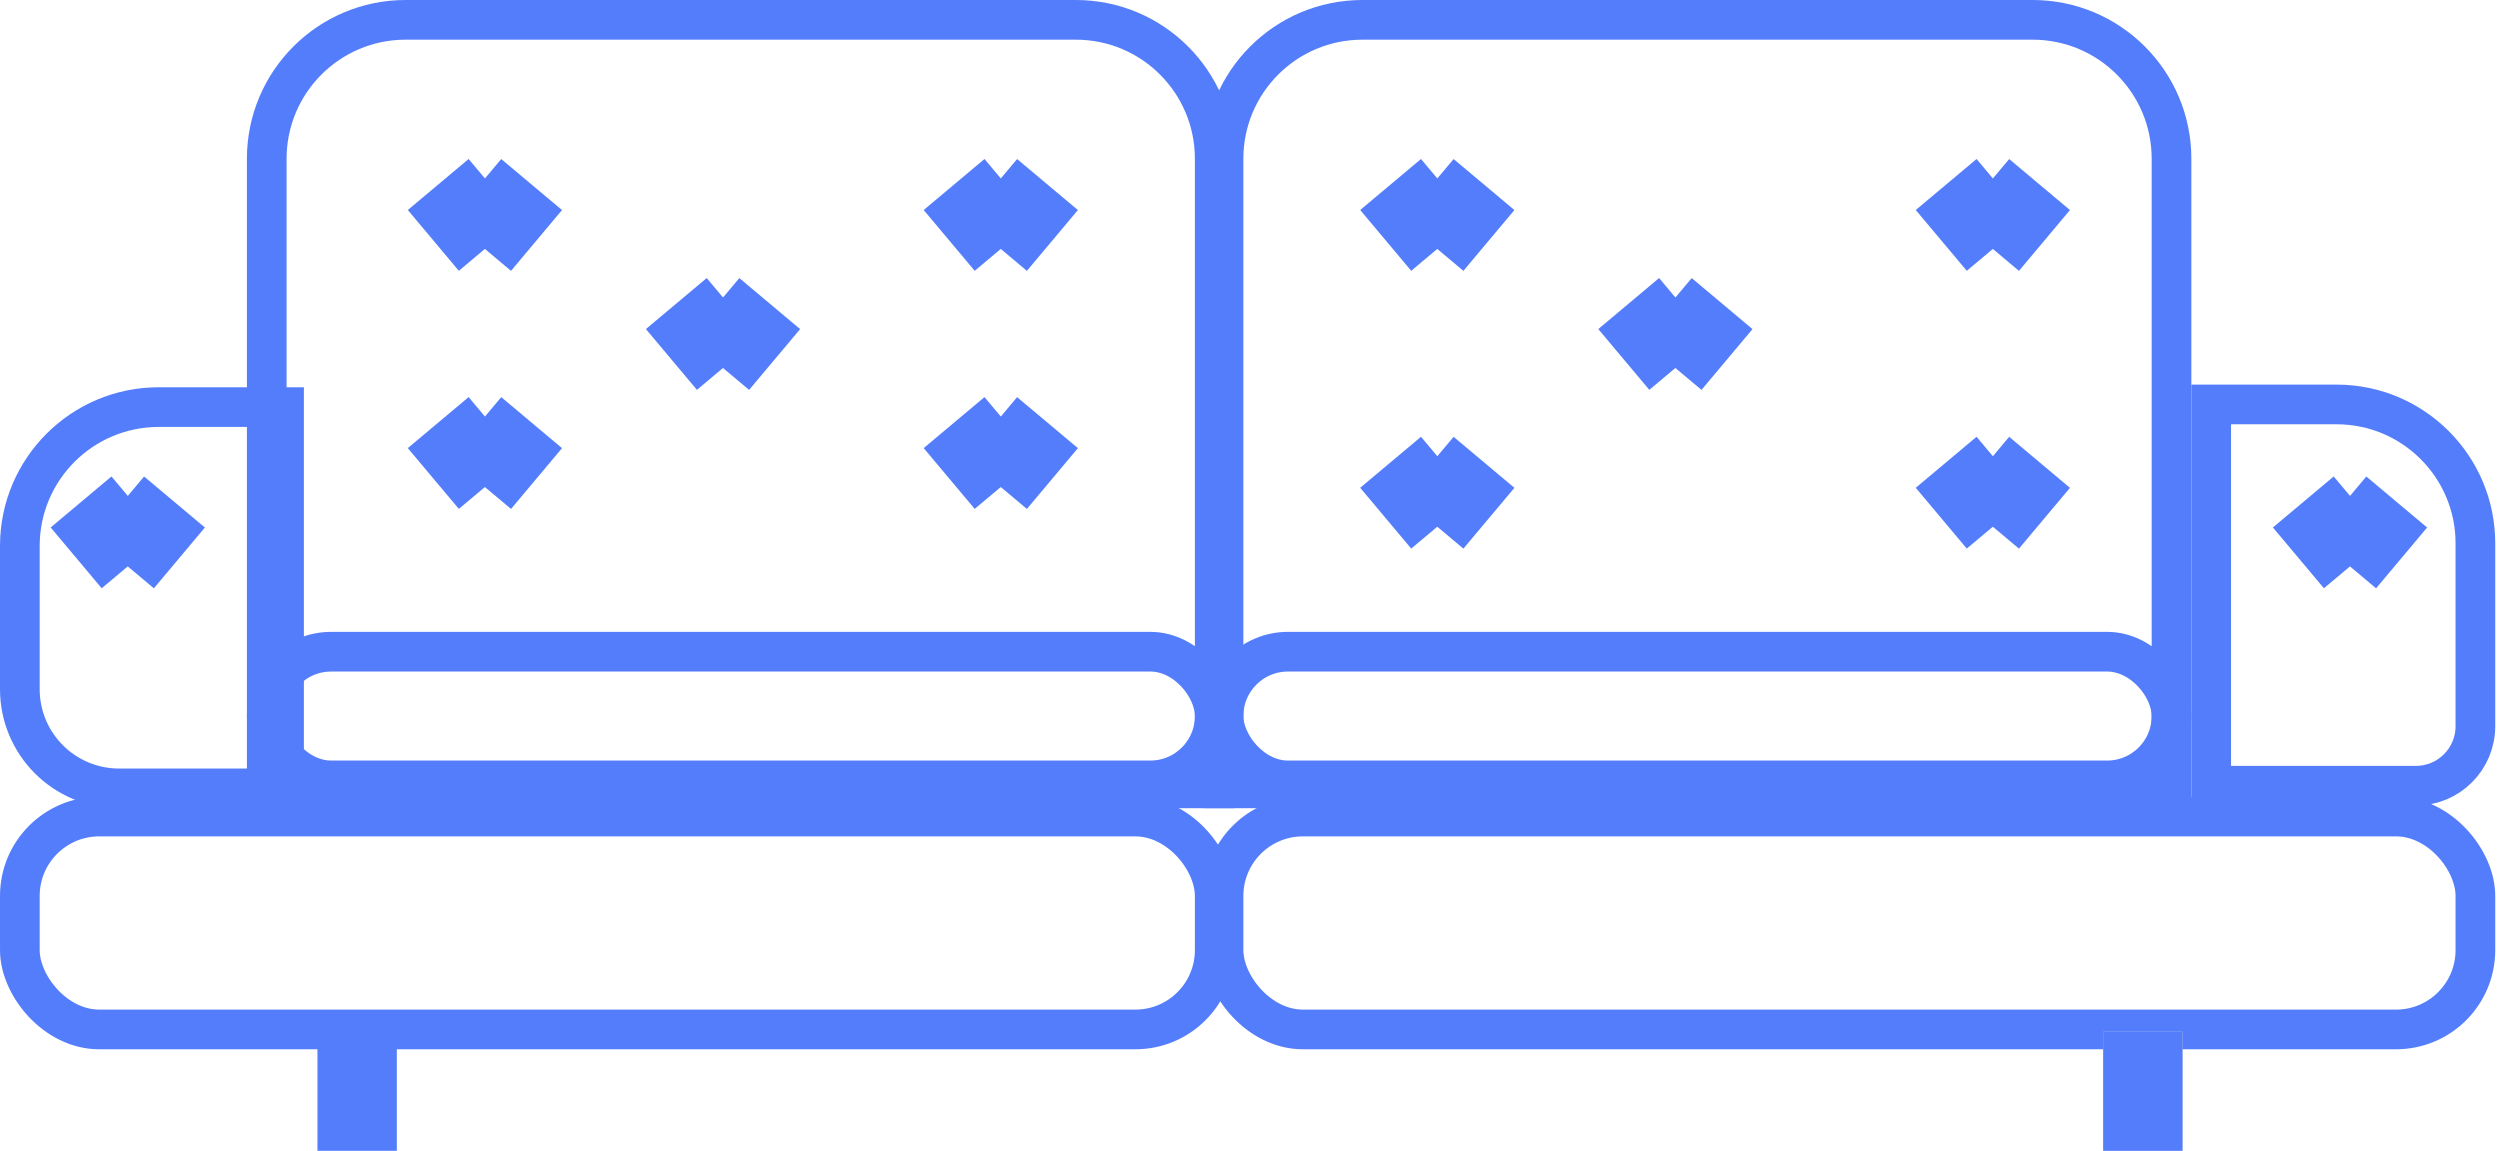 <?xml version="1.0" encoding="UTF-8"?>
<svg width="63px" height="29px" viewBox="0 0 63 29" version="1.1" xmlns="http://www.w3.org/2000/svg" xmlns:xlink="http://www.w3.org/1999/xlink">
    <!-- Generator: Sketch 47.1 (45422) - http://www.bohemiancoding.com/sketch -->
    <title>Couch</title>
    <desc>Created with Sketch.</desc>
    <defs>
        <rect id="path-1" x="53" y="26" width="2" height="3"></rect>
    </defs>
    <g id="Page-1" stroke="none" stroke-width="1" fill="none" fill-rule="evenodd">
        <g id="Tablet" transform="translate(-389, -79)">
            <g id="Couch" transform="translate(389, 79)">
                <g id="couch">
                    <g id="Group" stroke="#547DFB">
                        <path d="M7.158,19.867 L7.158,10.259 L4,10.259 C2.067,10.259 0.5,11.826 0.5,13.759 L0.5,17.367 C0.5,18.748 1.619,19.867 3,19.867 L7.158,19.867 Z" id="Rectangle"></path>
                        <path d="M55.722,10.192 L55.722,19.8 L60.88,19.8 C61.709,19.8 62.38,19.129 62.38,18.3 L62.38,13.692 C62.38,11.759 60.813,10.192 58.88,10.192 L55.722,10.192 Z" id="Rectangle-Copy"></path>
                        <path d="M6.722,19.867 L30.611,19.867 L30.611,4 C30.611,2.067 29.044,0.5 27.111,0.5 L10.222,0.5 C8.289,0.5 6.722,2.067 6.722,4 L6.722,19.867 Z" id="Rectangle-3"></path>
                        <path d="M30.833,19.867 L54.722,19.867 L54.722,4 C54.722,2.067 53.155,0.5 51.222,0.5 L34.333,0.5 C32.4,0.5 30.833,2.067 30.833,4 L30.833,19.867 Z" id="Rectangle-3-Copy"></path>
                        <rect id="Rectangle-2" x="6.722" y="16.423" width="23.889" height="3.243" rx="1.622"></rect>
                        <rect id="Rectangle-2-Copy" x="30.833" y="16.423" width="23.889" height="3.243" rx="1.622"></rect>
                        <rect id="Rectangle-4" x="0.5" y="20.577" width="30.111" height="5.365" rx="2"></rect>
                        <rect id="Rectangle-4-Copy" x="30.833" y="20.577" width="31.547" height="5.365" rx="2"></rect>
                    </g>
                    <g id="Group-2-Copy-5" transform="translate(2, 12)" stroke="#547DFB">
                        <rect id="Rectangle-7-Copy" transform="translate(1.431, 1.024) rotate(40) translate(-1.431, -1.024) " x="1.431" y="0.617" width="1" height="1"></rect>
                        <rect id="Rectangle-7-Copy-2" transform="translate(0.995, 1.006) scale(-1, 1) rotate(40) translate(-0.995, -1.006) " x="0.995" y="0.621" width="1" height="1"></rect>
                    </g>
                    <rect id="Rectangle-7" stroke="#547DFB" x="8.5" y="26.5" width="1" height="2"></rect>
                    <g id="Rectangle-7-Copy-3">
                        <use fill="#D8D8D8" fill-rule="evenodd" xlink:href="#path-1"></use>
                        <rect stroke="#547DFB" stroke-width="1" x="53.5" y="26.5" width="1" height="2"></rect>
                    </g>
                </g>
                <g id="Group-2-Copy-5" transform="translate(11, 4)" stroke="#547DFB">
                    <rect id="Rectangle-7-Copy" transform="translate(1.431, 1.024) rotate(40) translate(-1.431, -1.024) " x="1.431" y="0.617" width="1" height="1"></rect>
                    <rect id="Rectangle-7-Copy-2" transform="translate(0.995, 1.006) scale(-1, 1) rotate(40) translate(-0.995, -1.006) " x="0.995" y="0.621" width="1" height="1"></rect>
                </g>
                <g id="Group-2-Copy-5" transform="translate(11, 10)" stroke="#547DFB">
                    <rect id="Rectangle-7-Copy" transform="translate(1.431, 1.024) rotate(40) translate(-1.431, -1.024) " x="1.431" y="0.617" width="1" height="1"></rect>
                    <rect id="Rectangle-7-Copy-2" transform="translate(0.995, 1.006) scale(-1, 1) rotate(40) translate(-0.995, -1.006) " x="0.995" y="0.621" width="1" height="1"></rect>
                </g>
                <g id="Group-2-Copy-5" transform="translate(17, 7)" stroke="#547DFB">
                    <rect id="Rectangle-7-Copy" transform="translate(1.431, 1.024) rotate(40) translate(-1.431, -1.024) " x="1.431" y="0.617" width="1" height="1"></rect>
                    <rect id="Rectangle-7-Copy-2" transform="translate(0.995, 1.006) scale(-1, 1) rotate(40) translate(-0.995, -1.006) " x="0.995" y="0.621" width="1" height="1"></rect>
                </g>
                <g id="Group-2-Copy-5" transform="translate(24, 4)" stroke="#547DFB">
                    <rect id="Rectangle-7-Copy" transform="translate(1.431, 1.024) rotate(40) translate(-1.431, -1.024) " x="1.431" y="0.617" width="1" height="1"></rect>
                    <rect id="Rectangle-7-Copy-2" transform="translate(0.995, 1.006) scale(-1, 1) rotate(40) translate(-0.995, -1.006) " x="0.995" y="0.621" width="1" height="1"></rect>
                </g>
                <g id="Group-2-Copy-5" transform="translate(24, 10)" stroke="#547DFB">
                    <rect id="Rectangle-7-Copy" transform="translate(1.431, 1.024) rotate(40) translate(-1.431, -1.024) " x="1.431" y="0.617" width="1" height="1"></rect>
                    <rect id="Rectangle-7-Copy-2" transform="translate(0.995, 1.006) scale(-1, 1) rotate(40) translate(-0.995, -1.006) " x="0.995" y="0.621" width="1" height="1"></rect>
                </g>
                <g id="Group-2-Copy-5" transform="translate(35, 4)" stroke="#547DFB">
                    <rect id="Rectangle-7-Copy" transform="translate(1.431, 1.024) rotate(40) translate(-1.431, -1.024) " x="1.431" y="0.617" width="1" height="1"></rect>
                    <rect id="Rectangle-7-Copy-2" transform="translate(0.995, 1.006) scale(-1, 1) rotate(40) translate(-0.995, -1.006) " x="0.995" y="0.621" width="1" height="1"></rect>
                </g>
                <g id="Group-2-Copy-5" transform="translate(35, 11)" stroke="#547DFB">
                    <rect id="Rectangle-7-Copy" transform="translate(1.431, 1.024) rotate(40) translate(-1.431, -1.024) " x="1.431" y="0.617" width="1" height="1"></rect>
                    <rect id="Rectangle-7-Copy-2" transform="translate(0.995, 1.006) scale(-1, 1) rotate(40) translate(-0.995, -1.006) " x="0.995" y="0.621" width="1" height="1"></rect>
                </g>
                <g id="Group-2-Copy-5" transform="translate(41, 7)" stroke="#547DFB">
                    <rect id="Rectangle-7-Copy" transform="translate(1.431, 1.024) rotate(40) translate(-1.431, -1.024) " x="1.431" y="0.617" width="1" height="1"></rect>
                    <rect id="Rectangle-7-Copy-2" transform="translate(0.995, 1.006) scale(-1, 1) rotate(40) translate(-0.995, -1.006) " x="0.995" y="0.621" width="1" height="1"></rect>
                </g>
                <g id="Group-2-Copy-5" transform="translate(49, 4)" stroke="#547DFB">
                    <rect id="Rectangle-7-Copy" transform="translate(1.431, 1.024) rotate(40) translate(-1.431, -1.024) " x="1.431" y="0.617" width="1" height="1"></rect>
                    <rect id="Rectangle-7-Copy-2" transform="translate(0.995, 1.006) scale(-1, 1) rotate(40) translate(-0.995, -1.006) " x="0.995" y="0.621" width="1" height="1"></rect>
                </g>
                <g id="Group-2-Copy-5" transform="translate(49, 11)" stroke="#547DFB">
                    <rect id="Rectangle-7-Copy" transform="translate(1.431, 1.024) rotate(40) translate(-1.431, -1.024) " x="1.431" y="0.617" width="1" height="1"></rect>
                    <rect id="Rectangle-7-Copy-2" transform="translate(0.995, 1.006) scale(-1, 1) rotate(40) translate(-0.995, -1.006) " x="0.995" y="0.621" width="1" height="1"></rect>
                </g>
                <g id="Group-2-Copy-5" transform="translate(58, 12)" stroke="#547DFB">
                    <rect id="Rectangle-7-Copy" transform="translate(1.431, 1.024) rotate(40) translate(-1.431, -1.024) " x="1.431" y="0.617" width="1" height="1"></rect>
                    <rect id="Rectangle-7-Copy-2" transform="translate(0.995, 1.006) scale(-1, 1) rotate(40) translate(-0.995, -1.006) " x="0.995" y="0.621" width="1" height="1"></rect>
                </g>
            </g>
        </g>
    </g>
</svg>